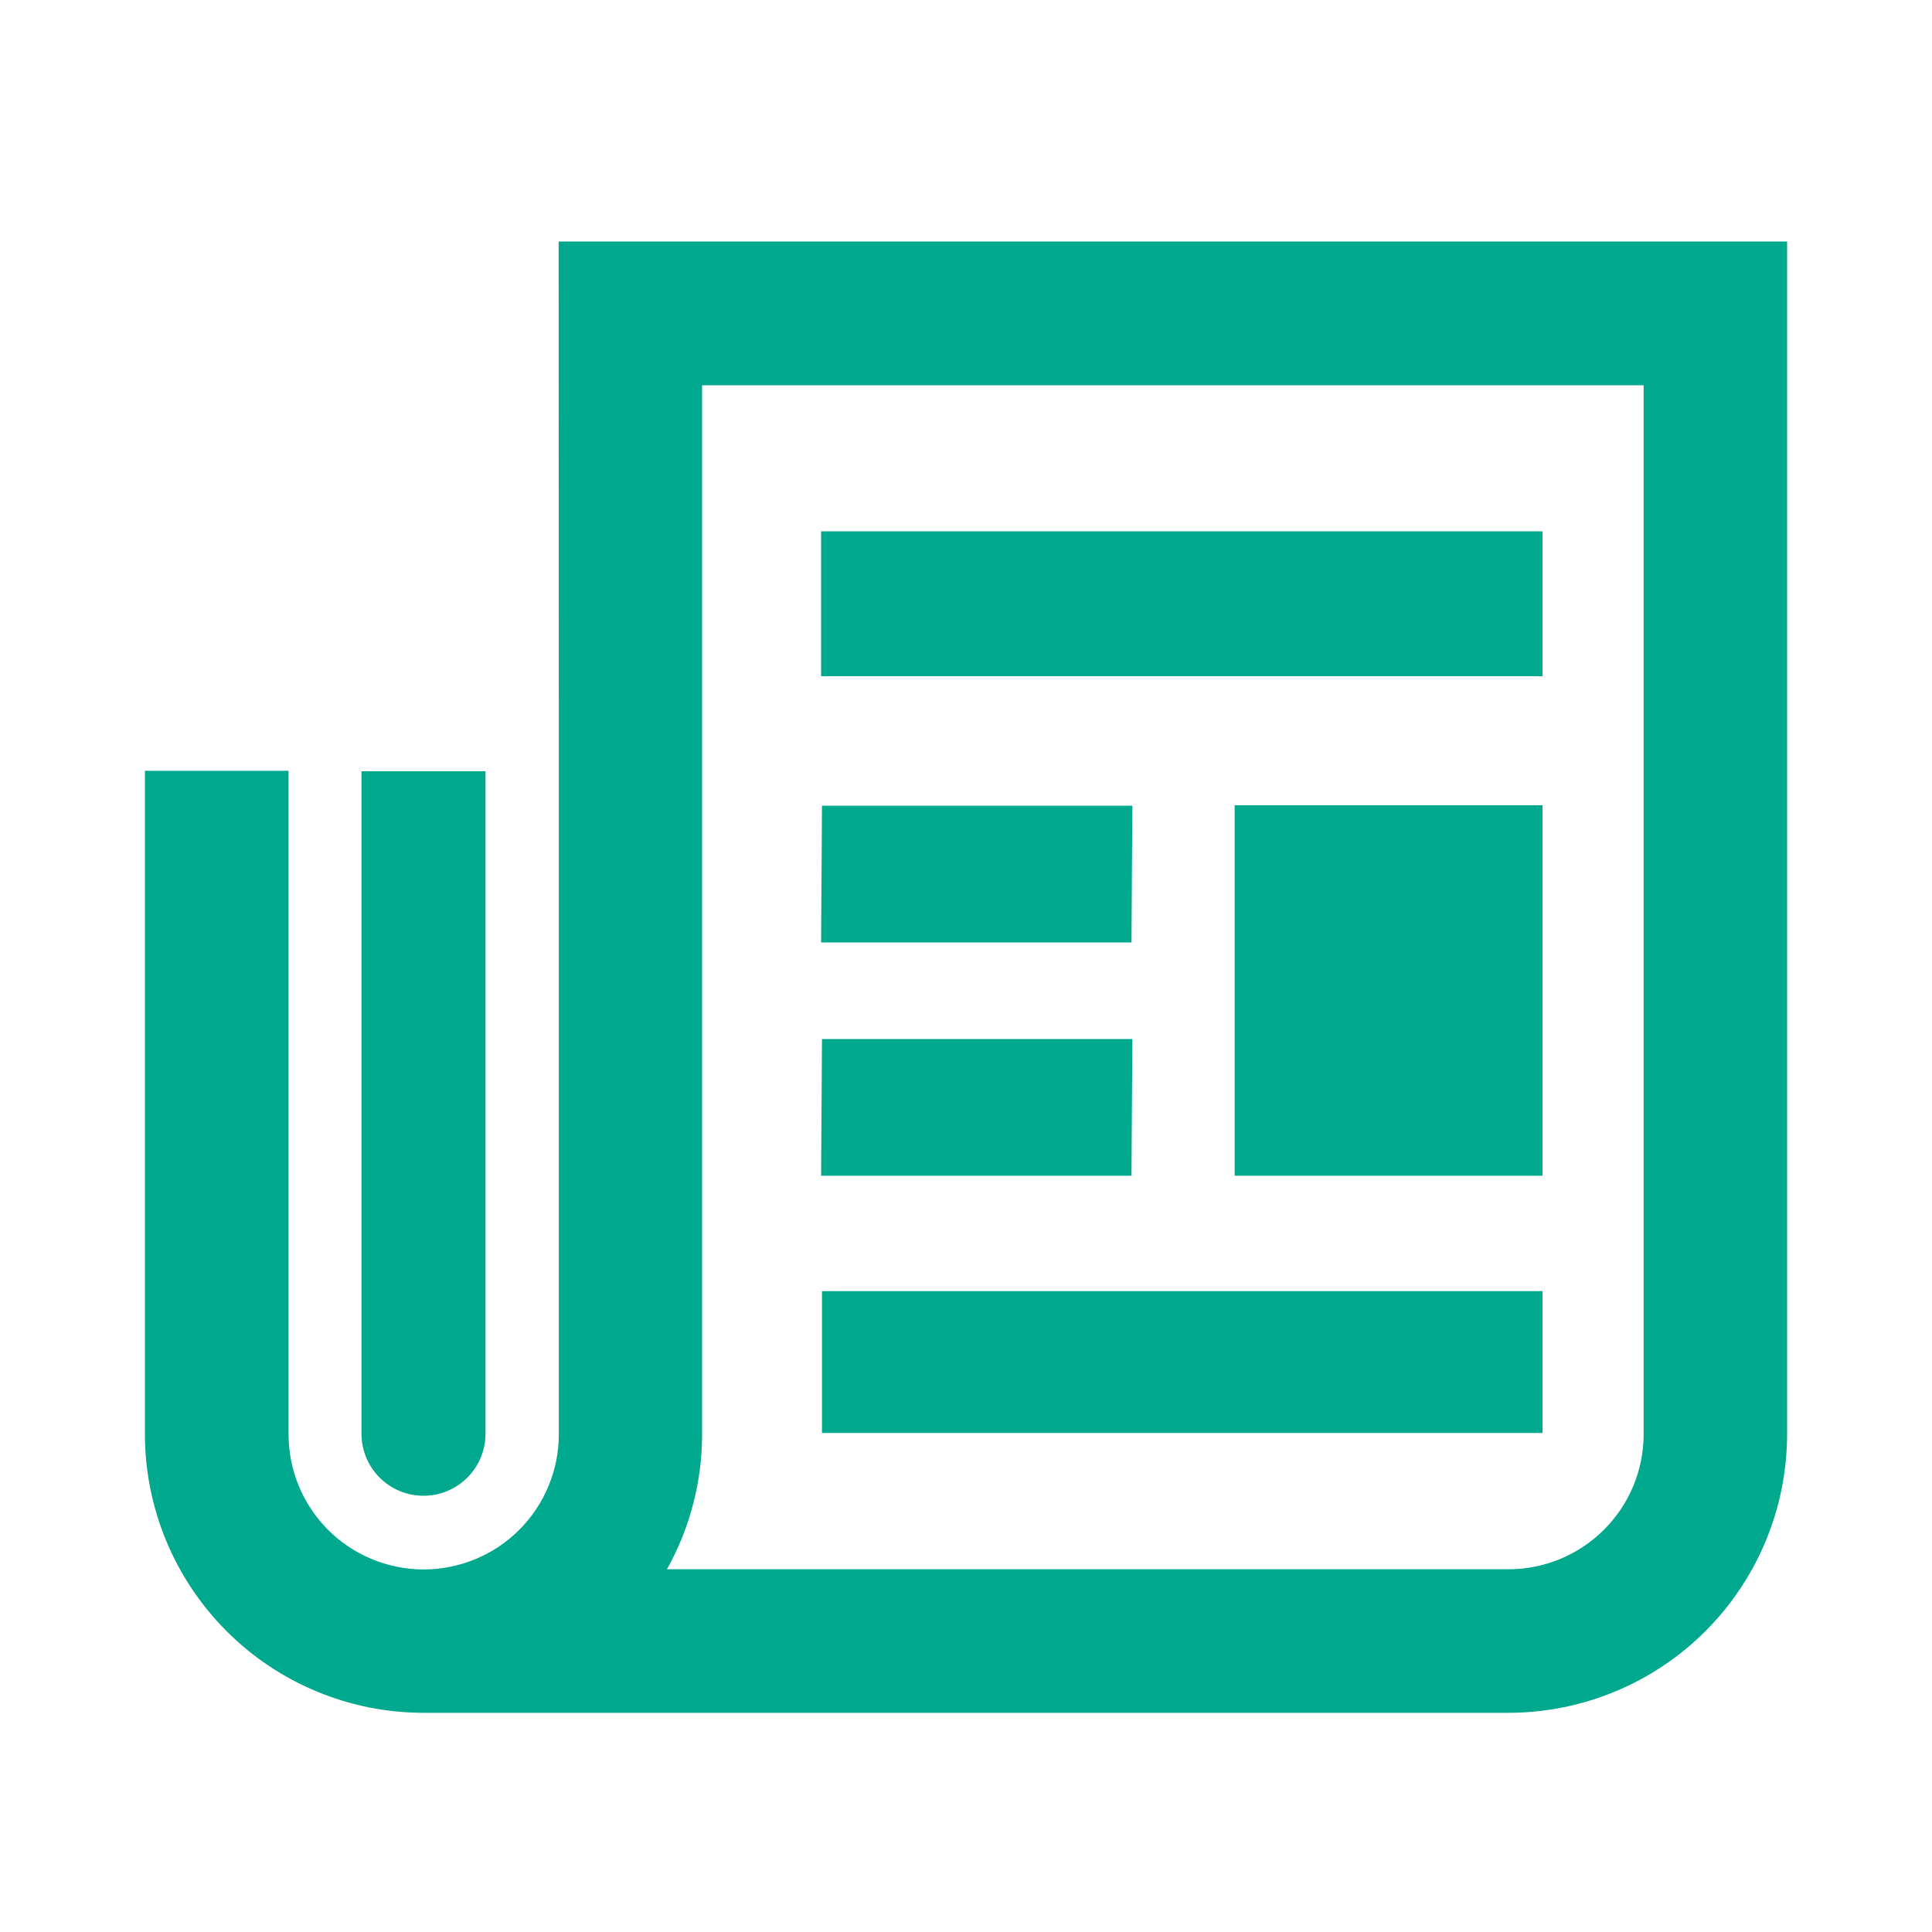 <svg width="20" height="20" viewBox="0 0 20 20" fill="none" xmlns="http://www.w3.org/2000/svg">
<path d="M15.968 7H8.5V5.5H15.968V7ZM12.781 12.171H15.968V8.336H12.781V12.171ZM11.722 8.341H8.509L8.5 9.756H11.713L11.722 8.341ZM15.968 13.366H8.509V14.834H15.968V13.366ZM4.384 15.484C4.554 15.484 4.718 15.416 4.838 15.296C4.958 15.176 5.026 15.012 5.026 14.842V7.984H3.742V14.844C3.743 15.014 3.81 15.177 3.931 15.297C4.051 15.417 4.214 15.484 4.384 15.484ZM5.783 2.5H18.5V14.847C18.499 15.612 18.195 16.345 17.654 16.886C17.114 17.426 16.381 17.73 15.616 17.731H4.382C3.618 17.73 2.885 17.426 2.345 16.885C1.805 16.344 1.501 15.612 1.5 14.847V7.979H2.987V14.847C2.987 15.031 3.023 15.213 3.093 15.383C3.163 15.553 3.267 15.707 3.396 15.837C3.526 15.967 3.681 16.07 3.85 16.14C4.02 16.21 4.202 16.247 4.386 16.247C4.57 16.247 4.751 16.21 4.921 16.14C5.091 16.07 5.245 15.967 5.375 15.837C5.505 15.707 5.608 15.553 5.678 15.383C5.749 15.213 5.785 15.031 5.785 14.847V7.979L5.783 2.5ZM6.904 16.245H15.616C15.987 16.245 16.343 16.097 16.605 15.835C16.868 15.572 17.015 15.217 17.015 14.846V3.988H7.268V9.466V14.847C7.268 15.337 7.143 15.818 6.904 16.245Z" fill="#00A88E"/>
<path d="M8.509 10.756H11.722L11.713 12.171H8.5L8.509 10.756Z" fill="#00A88E"/>
</svg>
